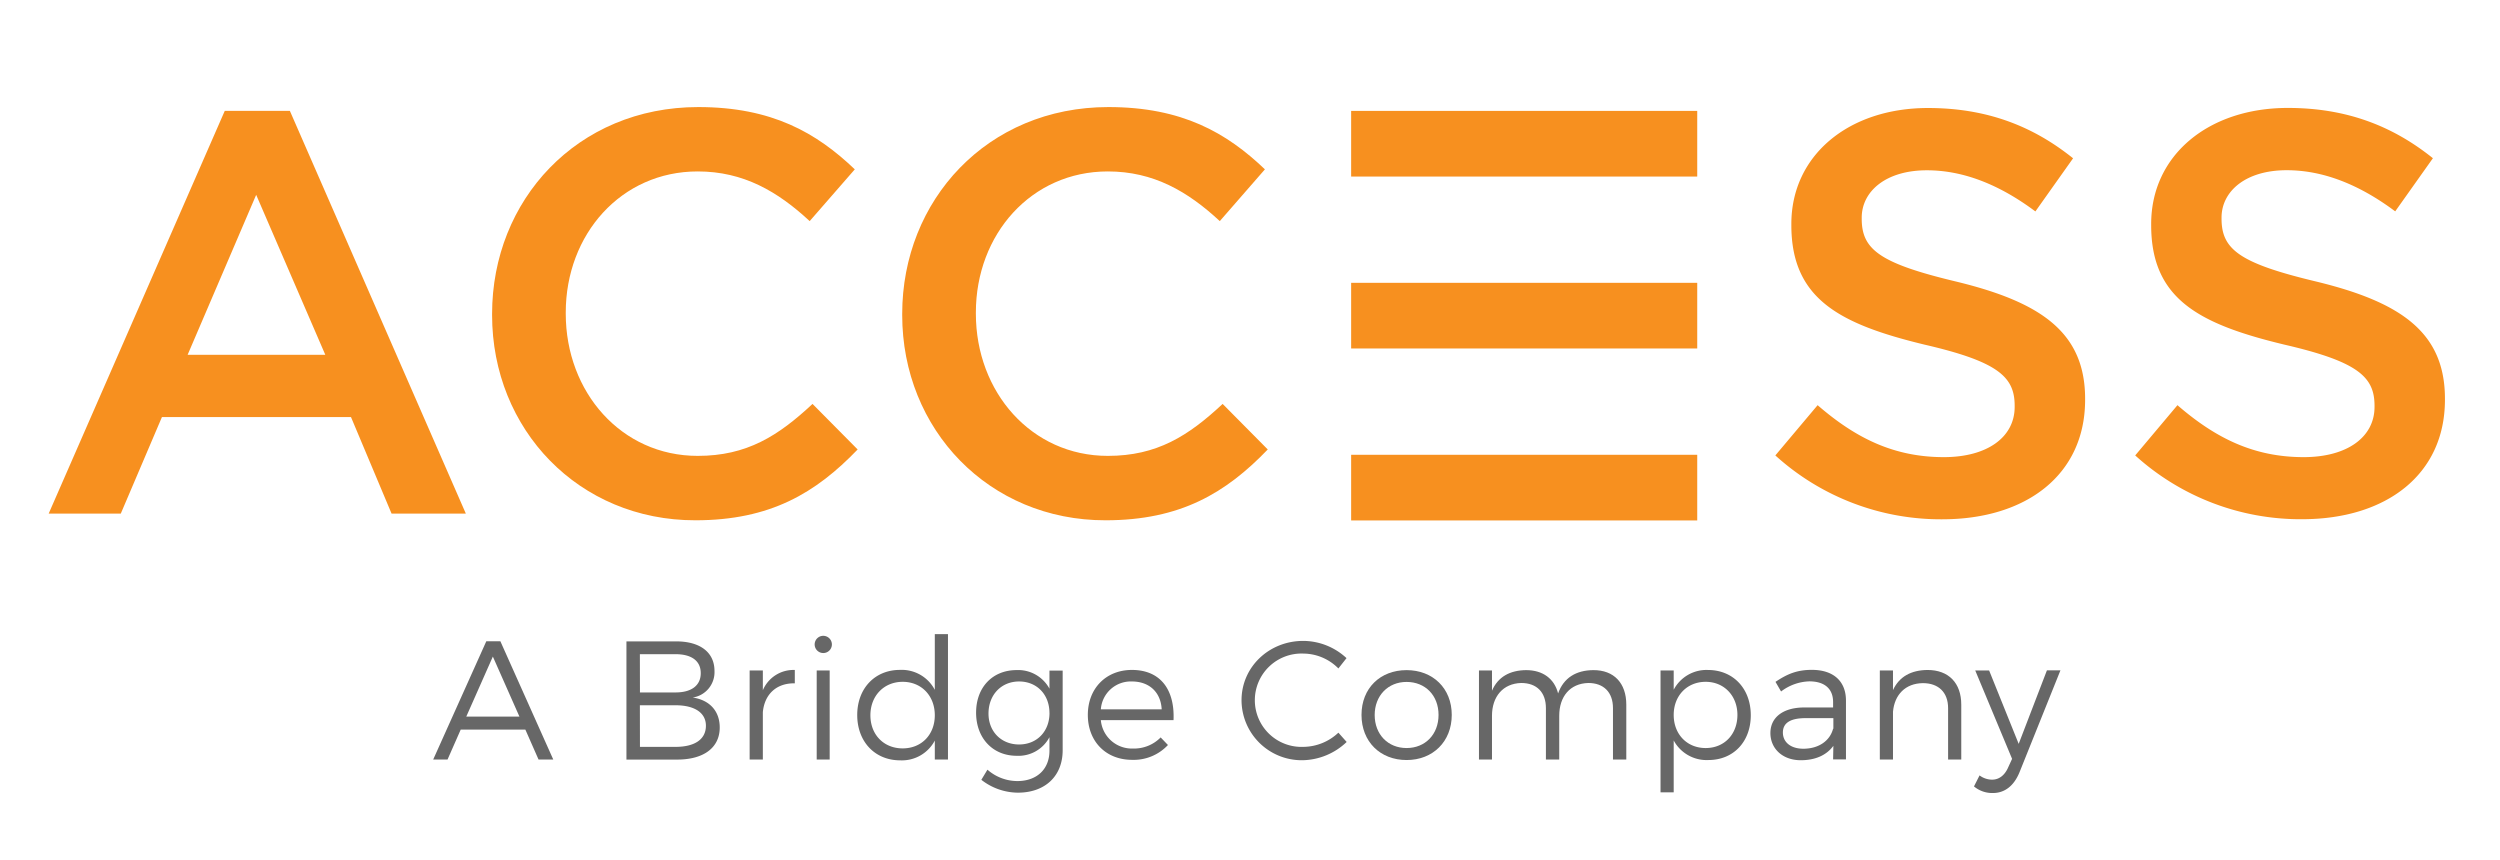 <svg id="Layer_1" data-name="Layer 1" xmlns="http://www.w3.org/2000/svg" viewBox="0 0 658.72 226.72"><defs><style>.cls-1{fill:#f7901f;}.cls-2{fill:#676767;}</style></defs><path class="cls-1" d="M59.22,29.22H76.38l46.36,106.1H103.17L92.48,109.89H42.67L31.83,135.32h-19ZM85.71,93.48,67.5,51.34,49.44,93.48Z"/><path class="cls-1" d="M129.66,83v-.3c0-29.95,22.42-54.49,54.33-54.49,19.41,0,31.15,6.78,41.24,16.41L213.34,58.26c-8.43-7.82-17.46-13.09-29.5-13.09-20.17,0-34.77,16.56-34.77,37.18v.3c0,20.62,14.6,37.47,34.77,37.47,12.94,0,21.22-5.26,30.25-13.69l11.89,12c-11,11.44-23,18.66-42.74,18.66C152.53,137.13,129.66,113.2,129.66,83Z"/><path class="cls-1" d="M237.72,83v-.3c0-29.95,22.42-54.49,54.33-54.49,19.42,0,31.16,6.78,41.24,16.41L321.4,58.26c-8.43-7.82-17.46-13.09-29.5-13.09-20.17,0-34.77,16.56-34.77,37.18v.3c0,20.62,14.6,37.47,34.77,37.47,12.94,0,21.22-5.26,30.25-13.69l11.89,12c-11,11.44-23,18.66-42.74,18.66C260.59,137.13,237.72,113.2,237.72,83Z"/><path class="cls-1" d="M467.78,120l11.14-13.24c10.08,8.73,20.16,13.69,33.26,13.69,11.44,0,18.66-5.26,18.66-13.24v-.3c0-7.53-4.21-11.59-23.78-16.11C484.64,85.36,472,78.73,472,59.32V59C472,41,487,28.46,508,28.46c15.36,0,27.55,4.67,38.23,13.25l-9.93,14c-9.48-7.08-19-10.84-28.6-10.84-10.83,0-17.16,5.57-17.16,12.49v.3c0,8.13,4.82,11.74,25,16.56,22.27,5.42,33.86,13.39,33.86,30.85v.3c0,19.72-15.5,31.46-37.62,31.46A64.88,64.88,0,0,1,467.78,120Z"/><path class="cls-1" d="M562.6,120l11.13-13.24c10.09,8.73,20.17,13.69,33.26,13.69,11.44,0,18.67-5.26,18.67-13.24v-.3c0-7.53-4.22-11.59-23.78-16.11-22.43-5.41-35.07-12-35.07-31.45V59c0-18.06,15.05-30.56,36-30.56,15.35,0,27.54,4.67,38.23,13.25l-9.93,14c-9.49-7.08-19-10.84-28.6-10.84-10.84,0-17.16,5.57-17.16,12.49v.3c0,8.13,4.82,11.74,25,16.56,22.27,5.42,33.86,13.39,33.86,30.85v.3c0,19.72-15.5,31.46-37.63,31.46A64.87,64.87,0,0,1,562.6,120Z"/><rect class="cls-1" x="356.01" y="29.22" width="91.19" height="17.3"/><rect class="cls-1" x="356.01" y="119.83" width="91.19" height="17.3"/><rect class="cls-1" x="356.01" y="74.52" width="91.19" height="17.3"/><path class="cls-2" d="M121.39,192.25l-3.47,7.88h-3.78l14-31.17h3.7l13.94,31.17h-3.88l-3.47-7.88ZM129.86,173l-7,15.81h14Z"/><path class="cls-2" d="M178.2,169c6.28,0,10.06,2.89,10.06,7.79a6.76,6.76,0,0,1-5.74,7c4.5.67,7.12,3.61,7.12,7.89,0,5.3-4.18,8.46-11.22,8.46H165.06V169Zm-9.58,13.45H178c4.19,0,6.64-1.83,6.64-5.08s-2.45-5-6.64-5h-9.4Zm0,14.34H178c5.08,0,8-2,8-5.57,0-3.38-2.94-5.39-8-5.39h-9.4Z"/><path class="cls-2" d="M201,181.87a8.76,8.76,0,0,1,8.42-5.34v3.52c-4.95-.09-8,3-8.42,7.61v12.47h-3.48V176.66H201Z"/><path class="cls-2" d="M219.19,169.93a2.27,2.27,0,1,1-2.27-2.4A2.28,2.28,0,0,1,219.19,169.93Zm-4,30.2V176.66h3.42v23.47Z"/><path class="cls-2" d="M249.78,200.13h-3.47v-5a9.8,9.8,0,0,1-9.13,5.21c-6.68,0-11.31-4.95-11.31-11.94s4.63-11.89,11.26-11.89a9.83,9.83,0,0,1,9.18,5.26V167.08h3.47Zm-3.47-11.67c0-5.12-3.52-8.81-8.46-8.81s-8.51,3.69-8.51,8.81,3.52,8.73,8.51,8.73S246.31,193.54,246.31,188.46Z"/><path class="cls-2" d="M280,197.68c0,6.86-4.68,11.18-11.81,11.18a15.83,15.83,0,0,1-9.62-3.39l1.61-2.67a12,12,0,0,0,7.88,3c5.12,0,8.46-3.11,8.46-8v-3.56a9.24,9.24,0,0,1-8.64,4.9c-6.32,0-10.69-4.68-10.69-11.36s4.32-11.18,10.6-11.22a9.38,9.38,0,0,1,8.73,4.9v-4.77H280Zm-3.48-9.8c0-4.9-3.34-8.32-8-8.32s-8,3.47-8.06,8.32,3.34,8.28,8.06,8.28S276.53,192.69,276.53,187.88Z"/><path class="cls-2" d="M309.21,189.75H290.06a8.21,8.21,0,0,0,8.5,7.48,9.79,9.79,0,0,0,7.26-2.93l1.92,2a12.35,12.35,0,0,1-9.44,3.91c-6.91,0-11.67-4.85-11.67-11.84s4.81-11.85,11.62-11.85C305.82,176.53,309.56,181.78,309.21,189.75Zm-3.12-2.85c-.23-4.49-3.25-7.34-7.84-7.34a7.91,7.91,0,0,0-8.19,7.34Z"/><path class="cls-2" d="M354.79,173.41l-2.14,2.72a13.09,13.09,0,0,0-9.22-3.92,12.3,12.3,0,1,0,0,24.58,13.62,13.62,0,0,0,9.22-3.74l2.18,2.45a17.24,17.24,0,0,1-11.58,4.81,15.86,15.86,0,0,1-16.12-15.81c0-8.73,7.22-15.63,16.26-15.63A16.85,16.85,0,0,1,354.79,173.41Z"/><path class="cls-2" d="M382.52,188.37c0,7-4.95,11.89-11.9,11.89s-11.88-4.85-11.88-11.89,4.94-11.8,11.88-11.8S382.52,181.38,382.52,188.37Zm-20.31,0c0,5.16,3.52,8.73,8.41,8.73s8.42-3.57,8.42-8.73-3.52-8.69-8.42-8.69S362.21,183.3,362.21,188.42Z"/><path class="cls-2" d="M428.51,185.66v14.47H425V186.59c0-4.18-2.44-6.63-6.5-6.63-4.85.13-7.66,3.6-7.66,8.64v11.53h-3.51V186.59c0-4.18-2.41-6.63-6.51-6.63-4.81.13-7.7,3.6-7.7,8.64v11.53h-3.43V176.66h3.43V182c1.56-3.65,4.72-5.39,9-5.43,4.41,0,7.44,2.27,8.42,6.14,1.47-4.14,4.76-6.1,9.26-6.14C425.26,176.53,428.51,180,428.51,185.66Z"/><path class="cls-2" d="M461.31,188.46c0,6.95-4.54,11.8-11.18,11.8A9.84,9.84,0,0,1,441,195.1v13.67h-3.47V176.66H441v5.08a9.75,9.75,0,0,1,9-5.21C456.68,176.53,461.31,181.43,461.31,188.46Zm-3.52-.09c0-5-3.47-8.72-8.37-8.72S441,183.3,441,188.37s3.48,8.73,8.42,8.73S457.79,193.45,457.79,188.37Z"/><path class="cls-2" d="M483.07,196.52c-1.87,2.54-4.85,3.79-8.59,3.79-4.86,0-8-3.12-8-7.17s3.25-6.68,8.77-6.73H483V185c0-3.43-2.13-5.47-6.28-5.47a12.9,12.9,0,0,0-7.43,2.67l-1.47-2.54c3-2,5.56-3.16,9.57-3.16,5.79,0,9,3.07,9,8.1l0,15.5h-3.39Zm0-4.49v-2.81h-7.3c-3.92,0-6,1.2-6,3.78s2.09,4.28,5.39,4.28C479.11,197.28,482.14,195.28,483,192Z"/><path class="cls-2" d="M516.77,185.66v14.47H513.3V186.59c0-4.14-2.5-6.59-6.64-6.59-4.63.05-7.48,3.07-7.88,7.53v12.6h-3.47V176.66h3.47v5.17c1.65-3.57,4.81-5.26,9.09-5.3C513.48,176.53,516.77,180,516.77,185.66Z"/><path class="cls-2" d="M532.12,203.47c-1.47,3.61-3.92,5.48-7,5.48a7.46,7.46,0,0,1-5-1.74l1.47-2.9a5.54,5.54,0,0,0,3.3,1.12c1.82,0,3.34-1.12,4.27-3.3l1-2.18-9.71-23.29h3.66L531.9,196l7.44-19.37h3.56Z"/></svg>